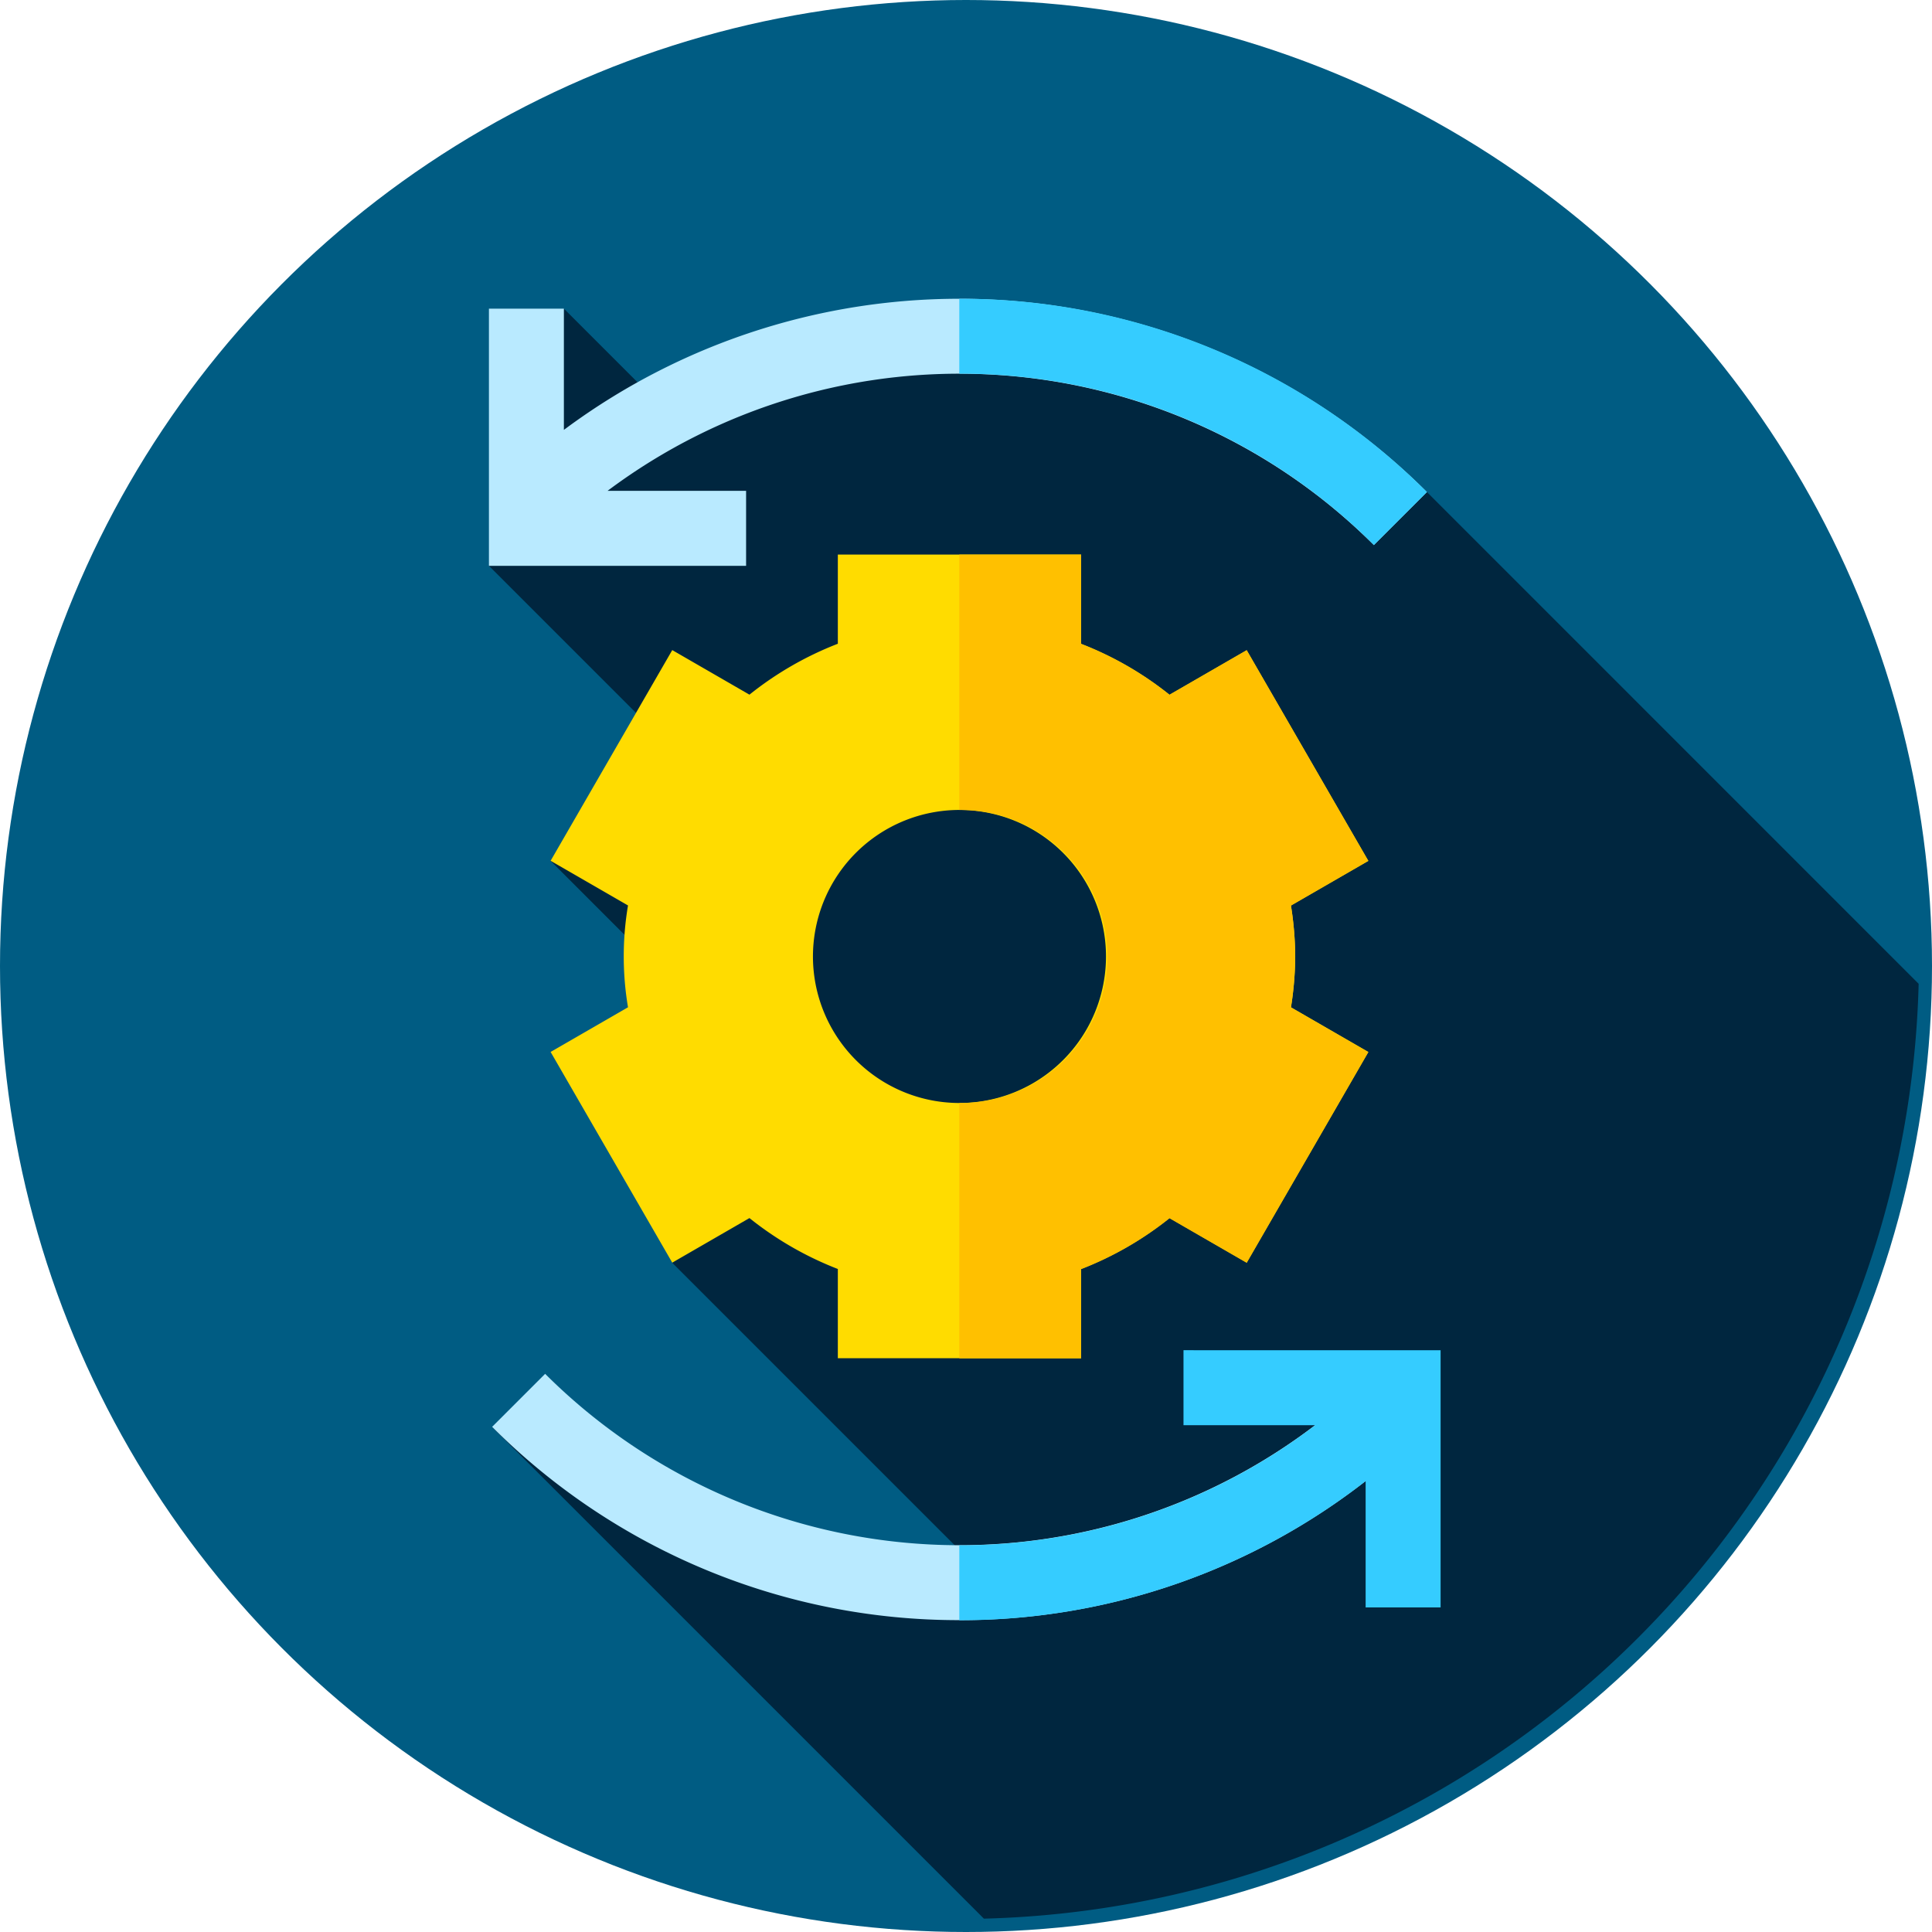 <svg xmlns="http://www.w3.org/2000/svg" width="148" height="148" viewBox="0 0 148 148">
    <circle data-name="Ellipse 90" cx="74" cy="74" r="74" style="fill:#005c83"/>
    <path data-name="Path 4502" d="M168.368 205.686a73.5 73.5 0 0 0 71.606-71.615L202.305 96.4l-36.238-13-22.183 6.643-7.69-7.69-5.742 19.7 18.587 18.587-13.862 4.019 21.55 21.55-12.232 9.236 26.622 26.622-40.423-14.052z" transform="translate(-92.997 -58.709)" style="fill:#00263f"/>
    <g data-name="Group 12962">
        <path data-name="Path 4503" d="M136.193 89.758v-9.286h-5.742v19.7h19.7v-5.746h-10.61a44.961 44.961 0 0 1 58.7 4.154l4.061-4.06a50.713 50.713 0 0 0-66.109-4.762z" transform="translate(-92.997 -56.827)" style="fill:#b9eaff"/>
        <path data-name="Path 4504" d="M167.1 385.425a50.475 50.475 0 0 1-35.8-14.807l4.061-4.061a44.945 44.945 0 0 0 63.49 0l4.061 4.061a50.486 50.486 0 0 1-35.812 14.807z" transform="translate(-93.601 -261.315)" style="fill:#b9eaff"/>
    </g>
    <path data-name="Path 4505" d="M255.952 79.708v5.739a44.756 44.756 0 0 1 31.761 13.128l4.061-4.06a50.48 50.48 0 0 0-35.822-14.807z" transform="translate(-182.466 -56.823)" style="fill:#35ccff"/>
    <path data-name="Path 4506" d="M203.951 178.756a25.806 25.806 0 0 0-.327-3.9l5.928-3.422-9.318-16.14-5.913 3.414a25.664 25.664 0 0 0-6.772-3.9v-6.838h-18.636v6.83a25.67 25.67 0 0 0-6.771 3.9l-5.913-3.414-9.318 16.14 5.928 3.422a23.453 23.453 0 0 0 0 7.8l-5.928 3.422 9.318 16.14 5.913-3.414a25.667 25.667 0 0 0 6.771 3.9v6.834h18.637v-6.834a25.669 25.669 0 0 0 6.772-3.9l5.913 3.414 9.318-16.14-5.928-3.422a25.806 25.806 0 0 0 .326-3.892zm-25.72 11.224a11.224 11.224 0 1 1 11.224-11.223 11.223 11.223 0 0 1-11.224 11.223z" transform="translate(-104.731 -105.486)" style="fill:#ffdc00"/>
    <path data-name="Path 4507" d="M281.687 178.756a25.8 25.8 0 0 0-.327-3.9l5.928-3.422-9.318-16.14-5.913 3.414a25.662 25.662 0 0 0-6.771-3.9v-6.838h-9.332v19.563h.013a11.224 11.224 0 1 1 0 22.447h-.013v19.562h9.332v-6.834a25.663 25.663 0 0 0 6.771-3.9l5.913 3.414 9.318-16.139-5.928-3.422a25.808 25.808 0 0 0 .327-3.905z" transform="translate(-182.467 -105.486)" style="fill:#ffc000"/>
    <path data-name="Path 4508" d="M273.127 360.254V366h10.094a44.8 44.8 0 0 1-27.268 9.2v5.74h.016a50.531 50.531 0 0 0 31.111-10.66v9.678h5.742v-19.7z" transform="translate(-182.466 -256.822)" style="fill:#35ccff"/>
</svg>
